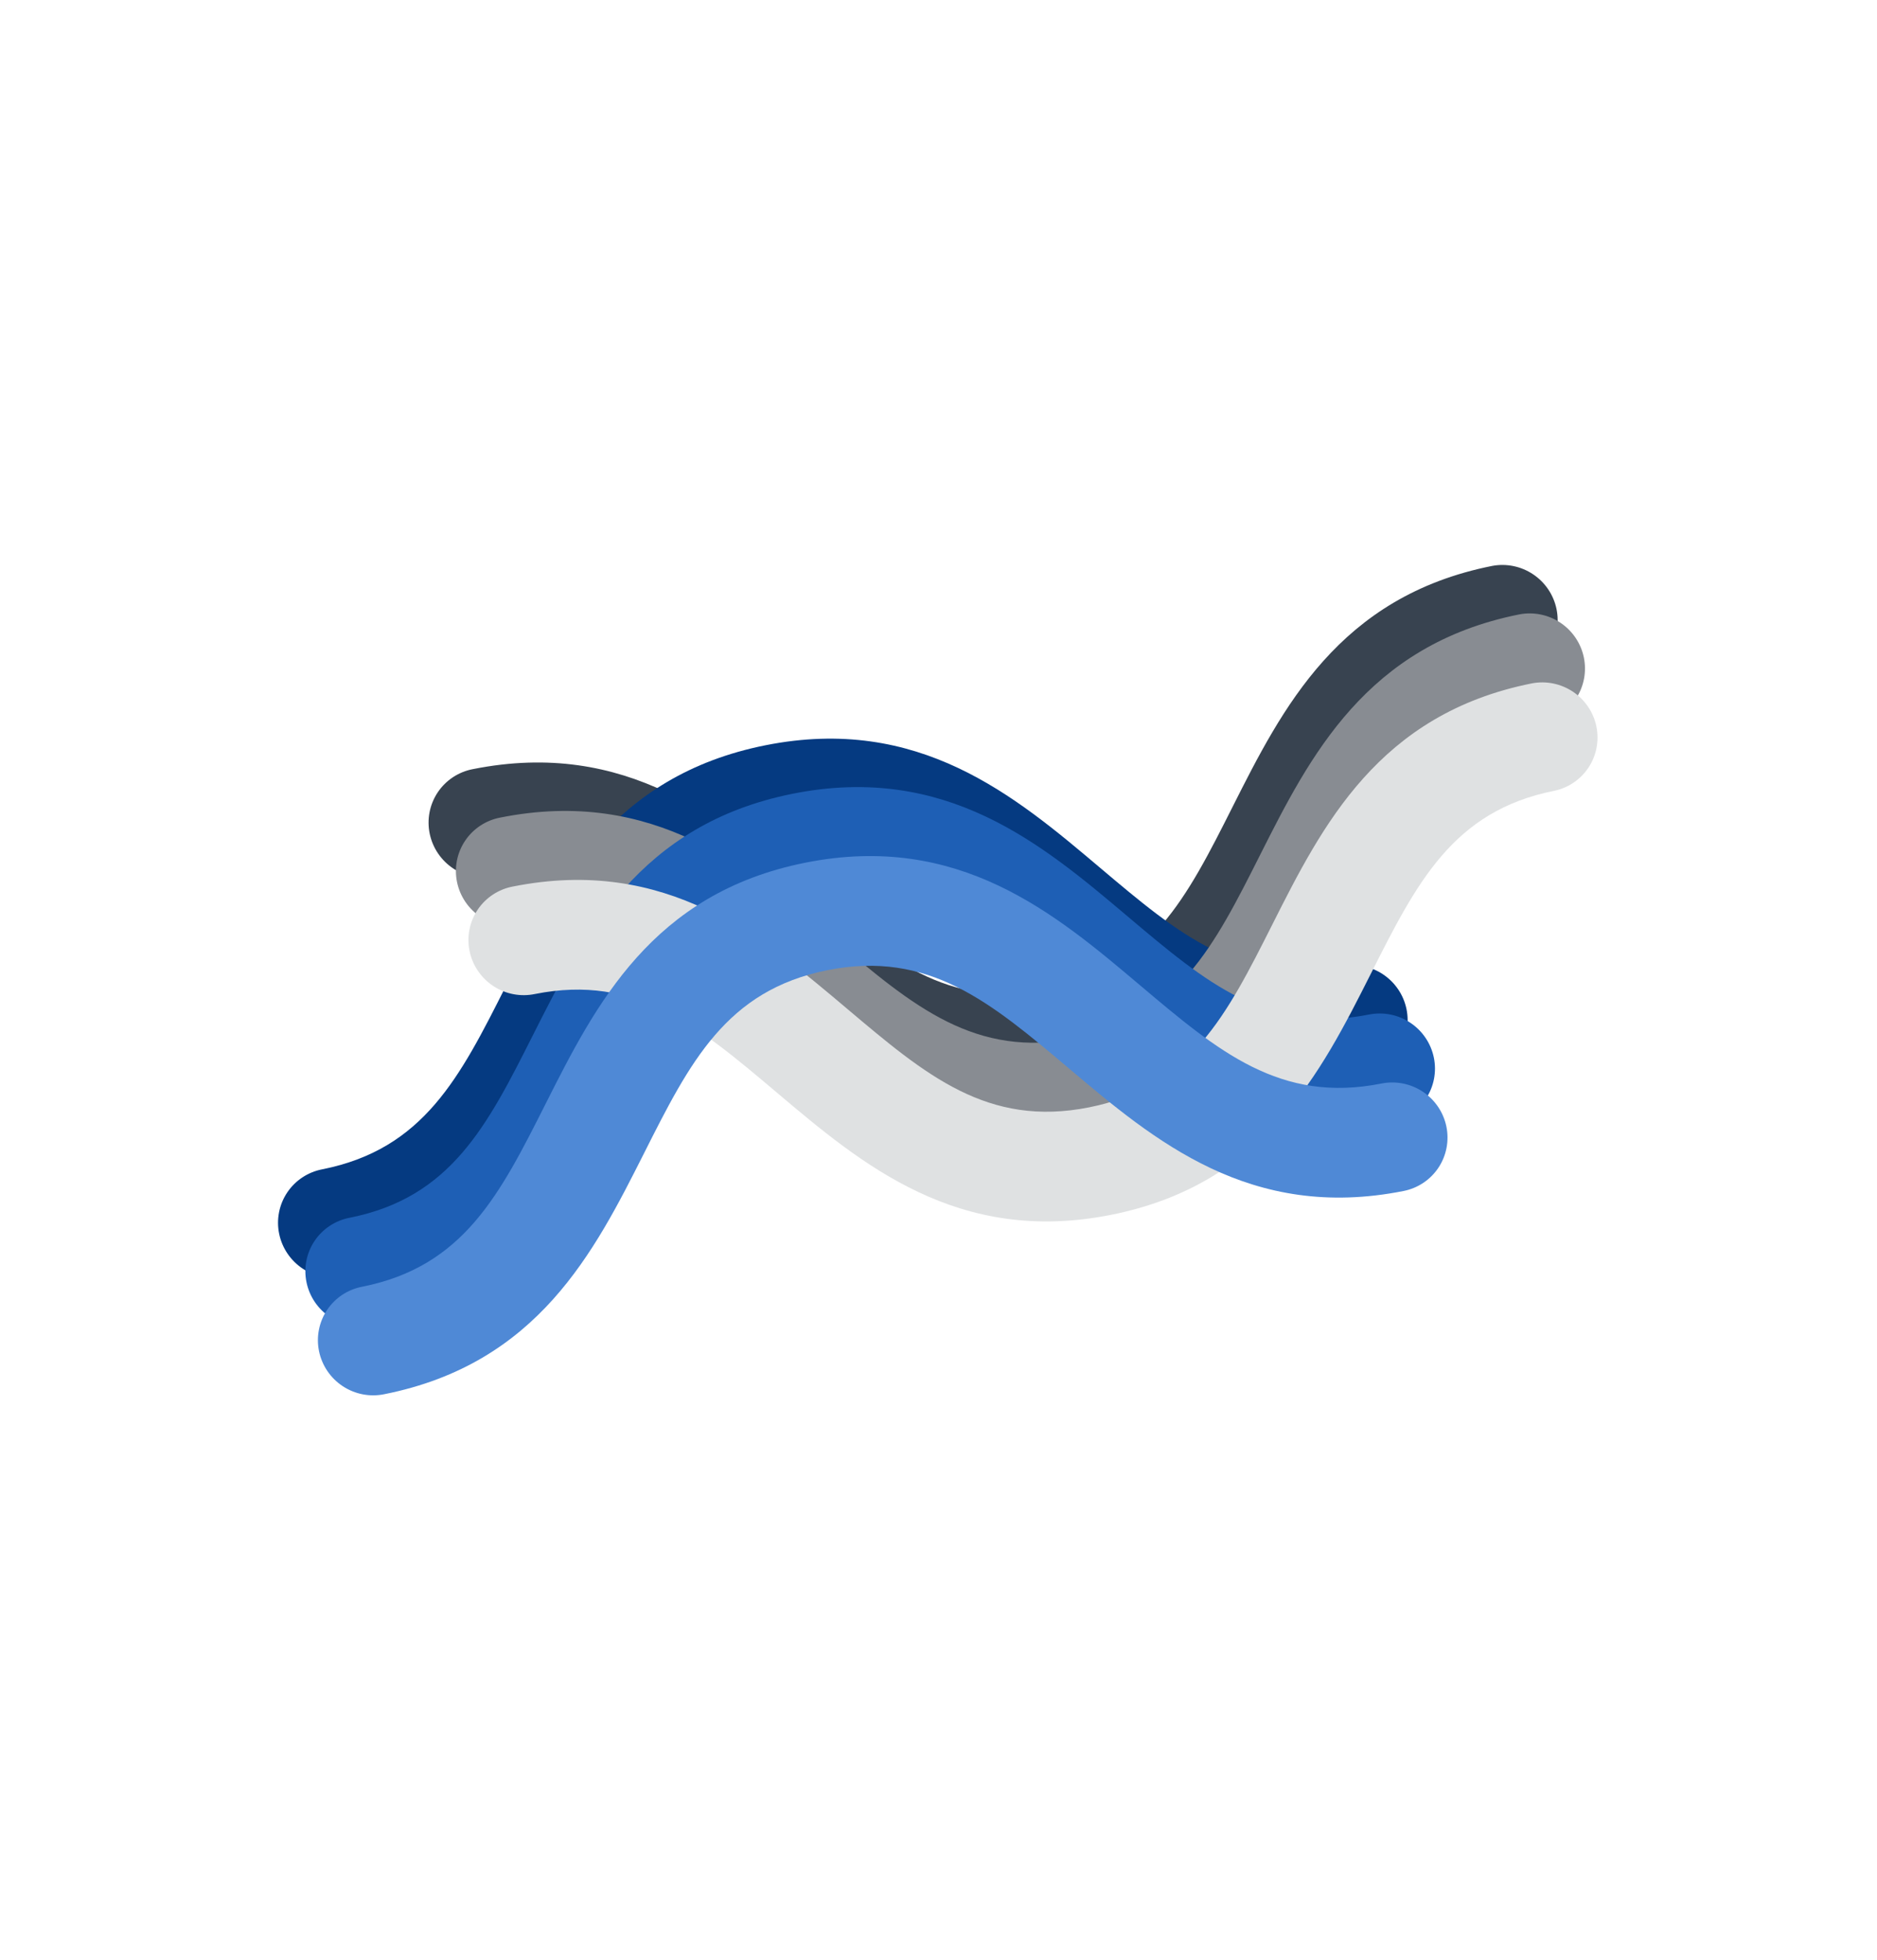 <svg width="3157" height="3296" viewBox="0 0 3157 3296" fill="none" xmlns="http://www.w3.org/2000/svg">
<path d="M1801.88 1845.34C1543.72 1896.79 1381.93 1760.12 1239.17 1639.51C1107.31 1528.11 1003.16 1440.13 832.751 1474.04C820.819 1476.54 808.493 1476.65 796.487 1474.37C784.48 1472.09 773.03 1467.47 762.799 1460.76C752.568 1454.05 743.758 1445.39 736.88 1435.29C730.001 1425.19 725.189 1413.84 722.722 1401.9C720.256 1389.96 720.183 1377.67 722.509 1365.73C724.835 1353.79 729.513 1342.45 736.273 1332.35C743.032 1322.26 751.74 1313.61 761.892 1306.92C772.044 1300.22 783.439 1295.6 795.419 1293.34C1053.54 1241.88 1215.36 1378.58 1358.12 1499.18C1489.99 1610.56 1594.13 1698.56 1764.56 1664.67C1934.99 1630.77 1996.04 1509.75 2073.18 1356.66C2156.76 1190.91 2251.62 1003 2509.68 951.64C2533.58 947.118 2558.35 952.196 2578.63 965.771C2598.9 979.346 2613.04 1000.32 2617.96 1024.13C2622.88 1047.95 2618.18 1072.67 2604.9 1092.94C2591.61 1113.2 2570.81 1127.36 2547.01 1132.35C2376.56 1166.32 2315.53 1287.27 2238.39 1440.36C2154.81 1606.04 2060.02 1793.86 1801.88 1845.34Z" fill="#384350"/>
<path d="M2293.83 1805.26C2035.68 1856.7 1873.9 1720.06 1731.11 1599.44C1599.24 1488.03 1495.08 1400.05 1324.7 1433.97C1154.31 1467.89 1093.19 1588.87 1016.08 1741.98C932.482 1907.68 837.687 2095.51 579.564 2146.96C567.632 2149.46 555.306 2149.57 543.299 2147.29C531.293 2145.01 519.843 2140.38 509.612 2133.67C499.381 2126.96 490.571 2118.31 483.692 2108.21C476.813 2098.1 472.002 2086.76 469.535 2074.82C467.069 2062.88 466.996 2050.58 469.322 2038.65C471.648 2026.71 476.326 2015.36 483.086 2005.27C489.846 1995.17 498.553 1986.53 508.705 1979.83C518.857 1973.13 530.253 1968.52 542.232 1966.25C712.67 1932.3 773.717 1811.33 850.839 1658.26C934.455 1492.57 1029.21 1304.72 1287.34 1253.25C1545.48 1201.77 1707.32 1338.48 1850.08 1459.09C1981.93 1570.48 2086.07 1658.49 2256.52 1624.57C2268.4 1622.2 2280.64 1622.19 2292.56 1624.55C2304.47 1626.9 2315.82 1631.56 2325.95 1638.28C2336.08 1644.99 2344.81 1653.62 2351.62 1663.68C2358.43 1673.73 2363.19 1685.01 2365.64 1696.87C2368.09 1708.74 2368.18 1720.95 2365.9 1732.82C2363.62 1744.68 2359.01 1755.97 2352.34 1766.03C2345.68 1776.1 2337.08 1784.74 2327.04 1791.46C2317 1798.19 2305.71 1802.9 2293.83 1805.26Z" fill="#053A81"/>
<path d="M1847.87 1926.81C1589.71 1978.27 1427.91 1841.59 1285.15 1720.98C1153.3 1609.59 1049.15 1521.61 878.738 1555.52C866.806 1558.02 854.481 1558.13 842.474 1555.85C830.467 1553.57 819.018 1548.94 808.787 1542.23C798.555 1535.52 789.746 1526.87 782.867 1516.77C775.988 1506.66 771.177 1495.31 768.71 1483.37C766.243 1471.43 766.171 1459.14 768.497 1447.2C770.823 1435.27 775.5 1423.92 782.26 1413.83C789.02 1403.73 797.728 1395.09 807.88 1388.39C818.032 1381.69 829.427 1377.08 841.407 1374.81C1099.53 1323.36 1261.35 1460.05 1404.11 1580.66C1535.97 1692.03 1640.11 1780.04 1810.54 1746.14C1980.97 1712.24 2042.03 1591.22 2119.17 1438.13C2202.75 1272.39 2297.61 1084.48 2555.67 1033.11C2579.56 1028.59 2604.34 1033.67 2624.62 1047.25C2644.89 1060.82 2659.03 1081.79 2663.95 1105.61C2668.86 1129.42 2664.17 1154.15 2650.89 1174.41C2637.6 1194.68 2616.8 1208.84 2593 1213.82C2422.55 1247.8 2361.52 1368.74 2284.38 1521.83C2200.8 1687.52 2106.01 1875.34 1847.87 1926.81Z" fill="#888C92"/>
<path d="M2339.81 1886.74C2081.67 1938.17 1919.88 1801.53 1777.1 1680.91C1645.23 1569.5 1541.07 1481.52 1370.68 1515.44C1200.3 1549.37 1139.18 1670.35 1062.06 1823.45C978.47 1989.16 883.674 2176.98 625.551 2228.43C613.619 2230.93 601.293 2231.04 589.287 2228.76C577.28 2226.48 565.83 2221.86 555.599 2215.15C545.368 2208.44 536.559 2199.78 529.68 2189.68C522.801 2179.58 517.989 2168.23 515.523 2156.29C513.056 2144.35 512.984 2132.06 515.309 2120.12C517.635 2108.18 522.313 2096.84 529.073 2086.74C535.833 2076.65 544.541 2068 554.693 2061.31C564.845 2054.61 576.24 2049.99 588.22 2047.73C758.657 2013.77 819.704 1892.81 896.826 1739.74C980.442 1574.05 1075.19 1386.19 1333.33 1334.72C1591.47 1283.25 1753.31 1419.96 1896.07 1540.56C2027.92 1651.96 2132.06 1739.96 2302.51 1706.04C2314.39 1703.68 2326.63 1703.67 2338.54 1706.02C2350.46 1708.37 2361.81 1713.04 2371.94 1719.75C2382.07 1726.47 2390.79 1735.1 2397.6 1745.15C2404.41 1755.21 2409.18 1766.49 2411.63 1778.35C2414.08 1790.21 2414.17 1802.42 2411.89 1814.29C2409.6 1826.16 2405 1837.44 2398.33 1847.51C2391.66 1857.57 2383.07 1866.21 2373.03 1872.94C2362.99 1879.67 2351.69 1884.37 2339.81 1886.74Z" fill="#1E5FB5"/>
<path d="M1868.95 2042.8C1610.79 2094.26 1449 1957.58 1306.24 1836.97C1174.39 1725.57 1070.23 1637.59 899.824 1671.5C887.892 1674 875.566 1674.11 863.559 1671.83C851.553 1669.55 840.103 1664.93 829.872 1658.22C819.641 1651.51 810.831 1642.85 803.952 1632.75C797.074 1622.65 792.262 1611.3 789.795 1599.36C787.329 1587.42 787.256 1575.13 789.582 1563.19C791.908 1551.25 796.586 1539.91 803.345 1529.81C810.105 1519.72 818.813 1511.07 828.965 1504.38C839.117 1497.68 850.512 1493.06 862.492 1490.8C1120.62 1439.35 1282.43 1576.04 1425.19 1696.64C1557.06 1808.02 1661.2 1896.02 1831.63 1862.13C2002.06 1828.23 2063.11 1707.21 2140.25 1554.12C2223.84 1388.37 2318.69 1200.46 2576.76 1149.1C2600.65 1144.58 2625.43 1149.66 2645.7 1163.23C2665.98 1176.81 2680.11 1197.78 2685.03 1221.59C2689.95 1245.41 2685.26 1270.13 2671.97 1290.4C2658.69 1310.66 2637.89 1324.82 2614.09 1329.81C2443.64 1363.78 2382.6 1484.73 2305.47 1637.82C2221.89 1803.5 2127.09 1991.33 1868.95 2042.8Z" fill="#DFE1E2"/>
<path d="M2360.9 2002.72C2102.75 2054.16 1940.97 1917.52 1798.19 1796.9C1666.31 1685.49 1562.16 1597.51 1391.77 1631.43C1221.38 1665.35 1160.26 1786.34 1083.15 1939.44C999.555 2105.15 904.76 2292.97 646.637 2344.42C634.704 2346.92 622.379 2347.03 610.372 2344.75C598.365 2342.47 586.916 2337.84 576.685 2331.13C566.453 2324.42 557.644 2315.77 550.765 2305.67C543.886 2295.56 539.074 2284.22 536.608 2272.28C534.141 2260.34 534.069 2248.04 536.395 2236.11C538.721 2224.17 543.399 2212.82 550.158 2202.73C556.918 2192.63 565.626 2183.99 575.778 2177.29C585.93 2170.59 597.325 2165.98 609.305 2163.71C779.743 2129.76 840.79 2008.79 917.911 1855.72C1001.53 1690.03 1096.28 1502.18 1354.42 1450.71C1612.55 1399.24 1774.39 1535.94 1917.15 1656.55C2049 1767.95 2153.15 1855.95 2323.59 1822.03C2335.47 1819.66 2347.72 1819.65 2359.63 1822.01C2371.54 1824.36 2382.89 1829.03 2393.02 1835.74C2403.16 1842.45 2411.88 1851.08 2418.69 1861.14C2425.5 1871.19 2430.27 1882.47 2432.72 1894.33C2435.17 1906.2 2435.25 1918.41 2432.97 1930.28C2430.69 1942.14 2426.08 1953.43 2419.42 1963.49C2412.75 1973.56 2404.15 1982.2 2394.11 1988.93C2384.08 1995.65 2372.78 2000.36 2360.9 2002.72Z" fill="#4F89D6"/>
</svg>
